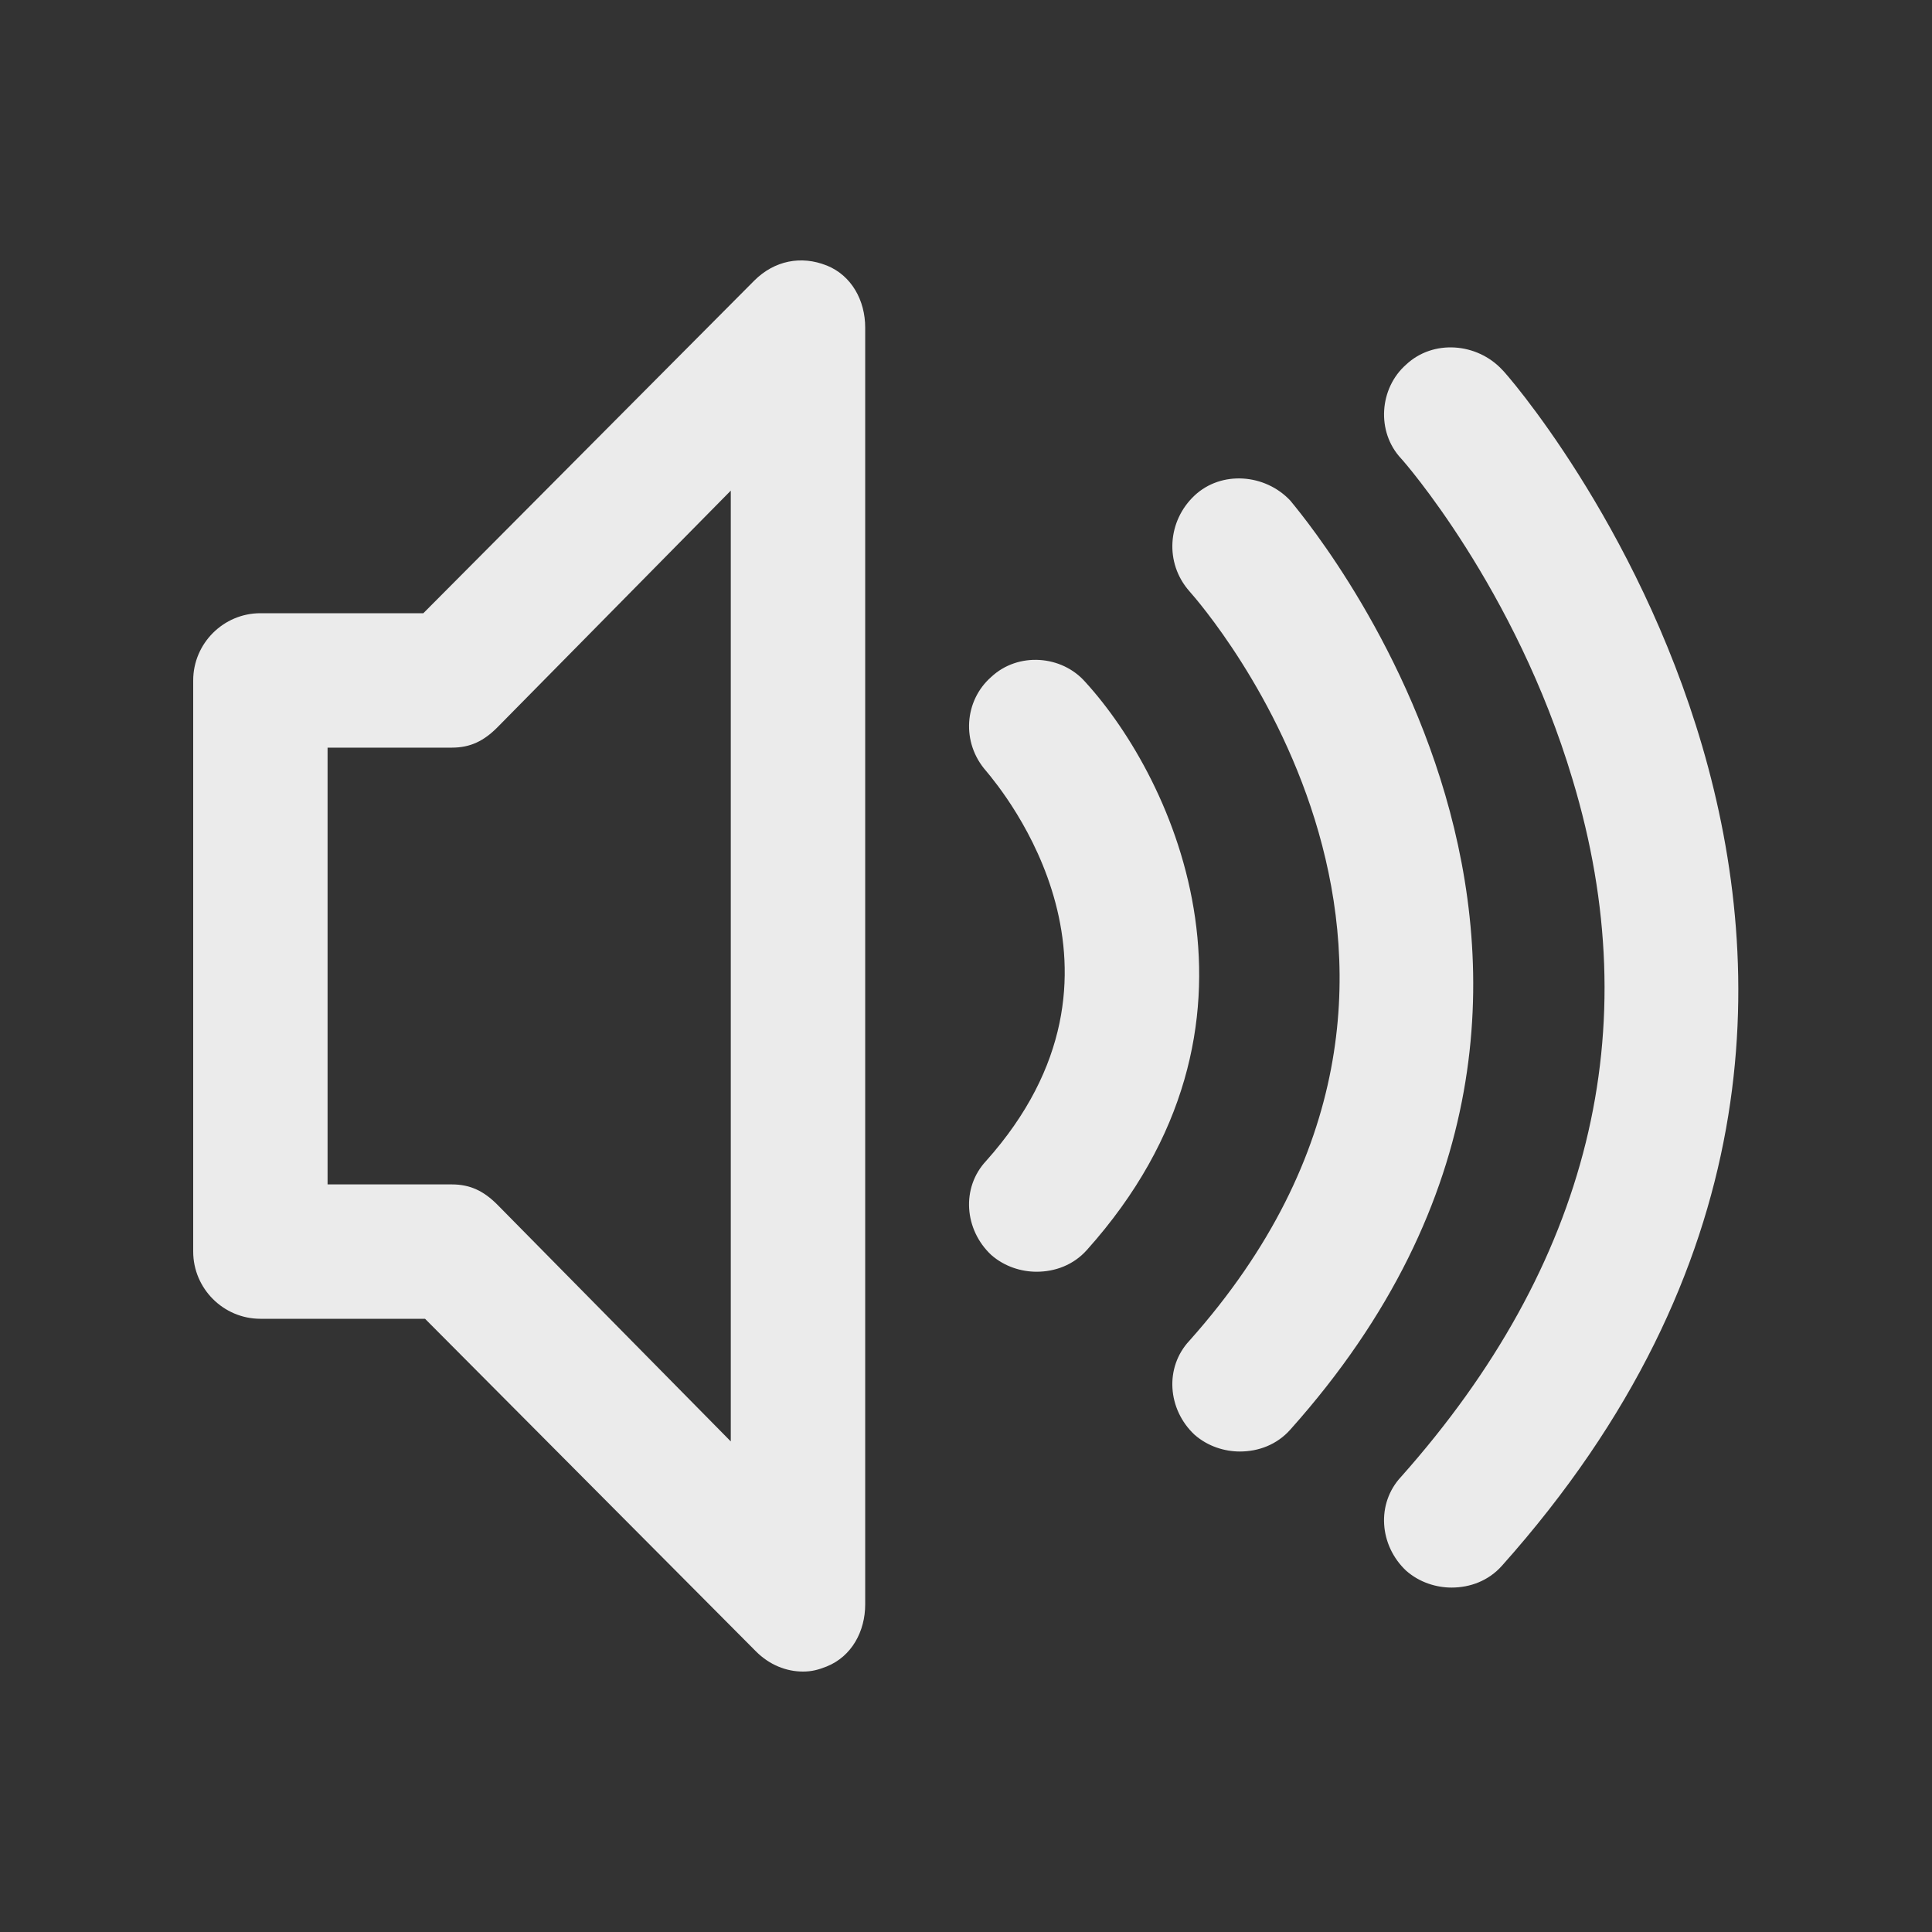 <!-- Generated by IcoMoon.io -->
<svg version="1.1" xmlns="http://www.w3.org/2000/svg" width="40" height="40" viewBox="0 0 40 40">
<rect x="0" y="0" width="40" height="40" fill="#333333" stroke="none"/>
<title>di-volume-full</title>
<path fill="#ebebeb" d="M17.113 5.496c-0.522-0.209-1.078-0.104-1.496 0.313l-6.852 6.887h-3.374c-0.765 0-1.391 0.626-1.391 1.391v11.826c0 0.765 0.626 1.391 1.391 1.391h3.409l6.852 6.887c0.278 0.278 0.626 0.417 0.974 0.417 0.174 0 0.313-0.035 0.487-0.104 0.522-0.209 0.8-0.73 0.8-1.287v-26.435c0-0.557-0.278-1.078-0.8-1.287zM15.13 29.843l-4.835-4.904c-0.278-0.278-0.557-0.417-0.939-0.417h-2.574v-9.043h2.574c0.383 0 0.661-0.139 0.939-0.417l4.835-4.904v19.687zM22.504 25.878c-0.278 0.313-0.661 0.452-1.043 0.452-0.313 0-0.661-0.104-0.939-0.348-0.557-0.522-0.626-1.391-0.104-1.948 3.478-3.896 0.348-7.652 0-8.070-0.522-0.591-0.452-1.461 0.104-1.948 0.557-0.522 1.461-0.452 1.948 0.104 1.843 2.017 4.209 7.096 0.035 11.757zM26.713 29.6c-0.278 0.313-0.661 0.452-1.043 0.452-0.313 0-0.661-0.104-0.939-0.348-0.557-0.522-0.626-1.391-0.104-1.948 6.852-7.687 0.278-15.2 0-15.513-0.522-0.591-0.452-1.461 0.104-1.983s1.461-0.452 1.983 0.104c0.070 0.104 8.487 9.739 0 19.235zM31.096 32.417c-0.278 0.313-0.661 0.452-1.043 0.452-0.313 0-0.661-0.104-0.939-0.348-0.557-0.522-0.626-1.391-0.104-1.948 3.896-4.383 5.113-9.252 3.548-14.435-1.183-3.965-3.513-6.609-3.548-6.643-0.522-0.557-0.452-1.461 0.104-1.948 0.557-0.522 1.461-0.452 1.983 0.104 0.104 0.070 10.957 12.487 0 24.765z"></path>
</svg>
